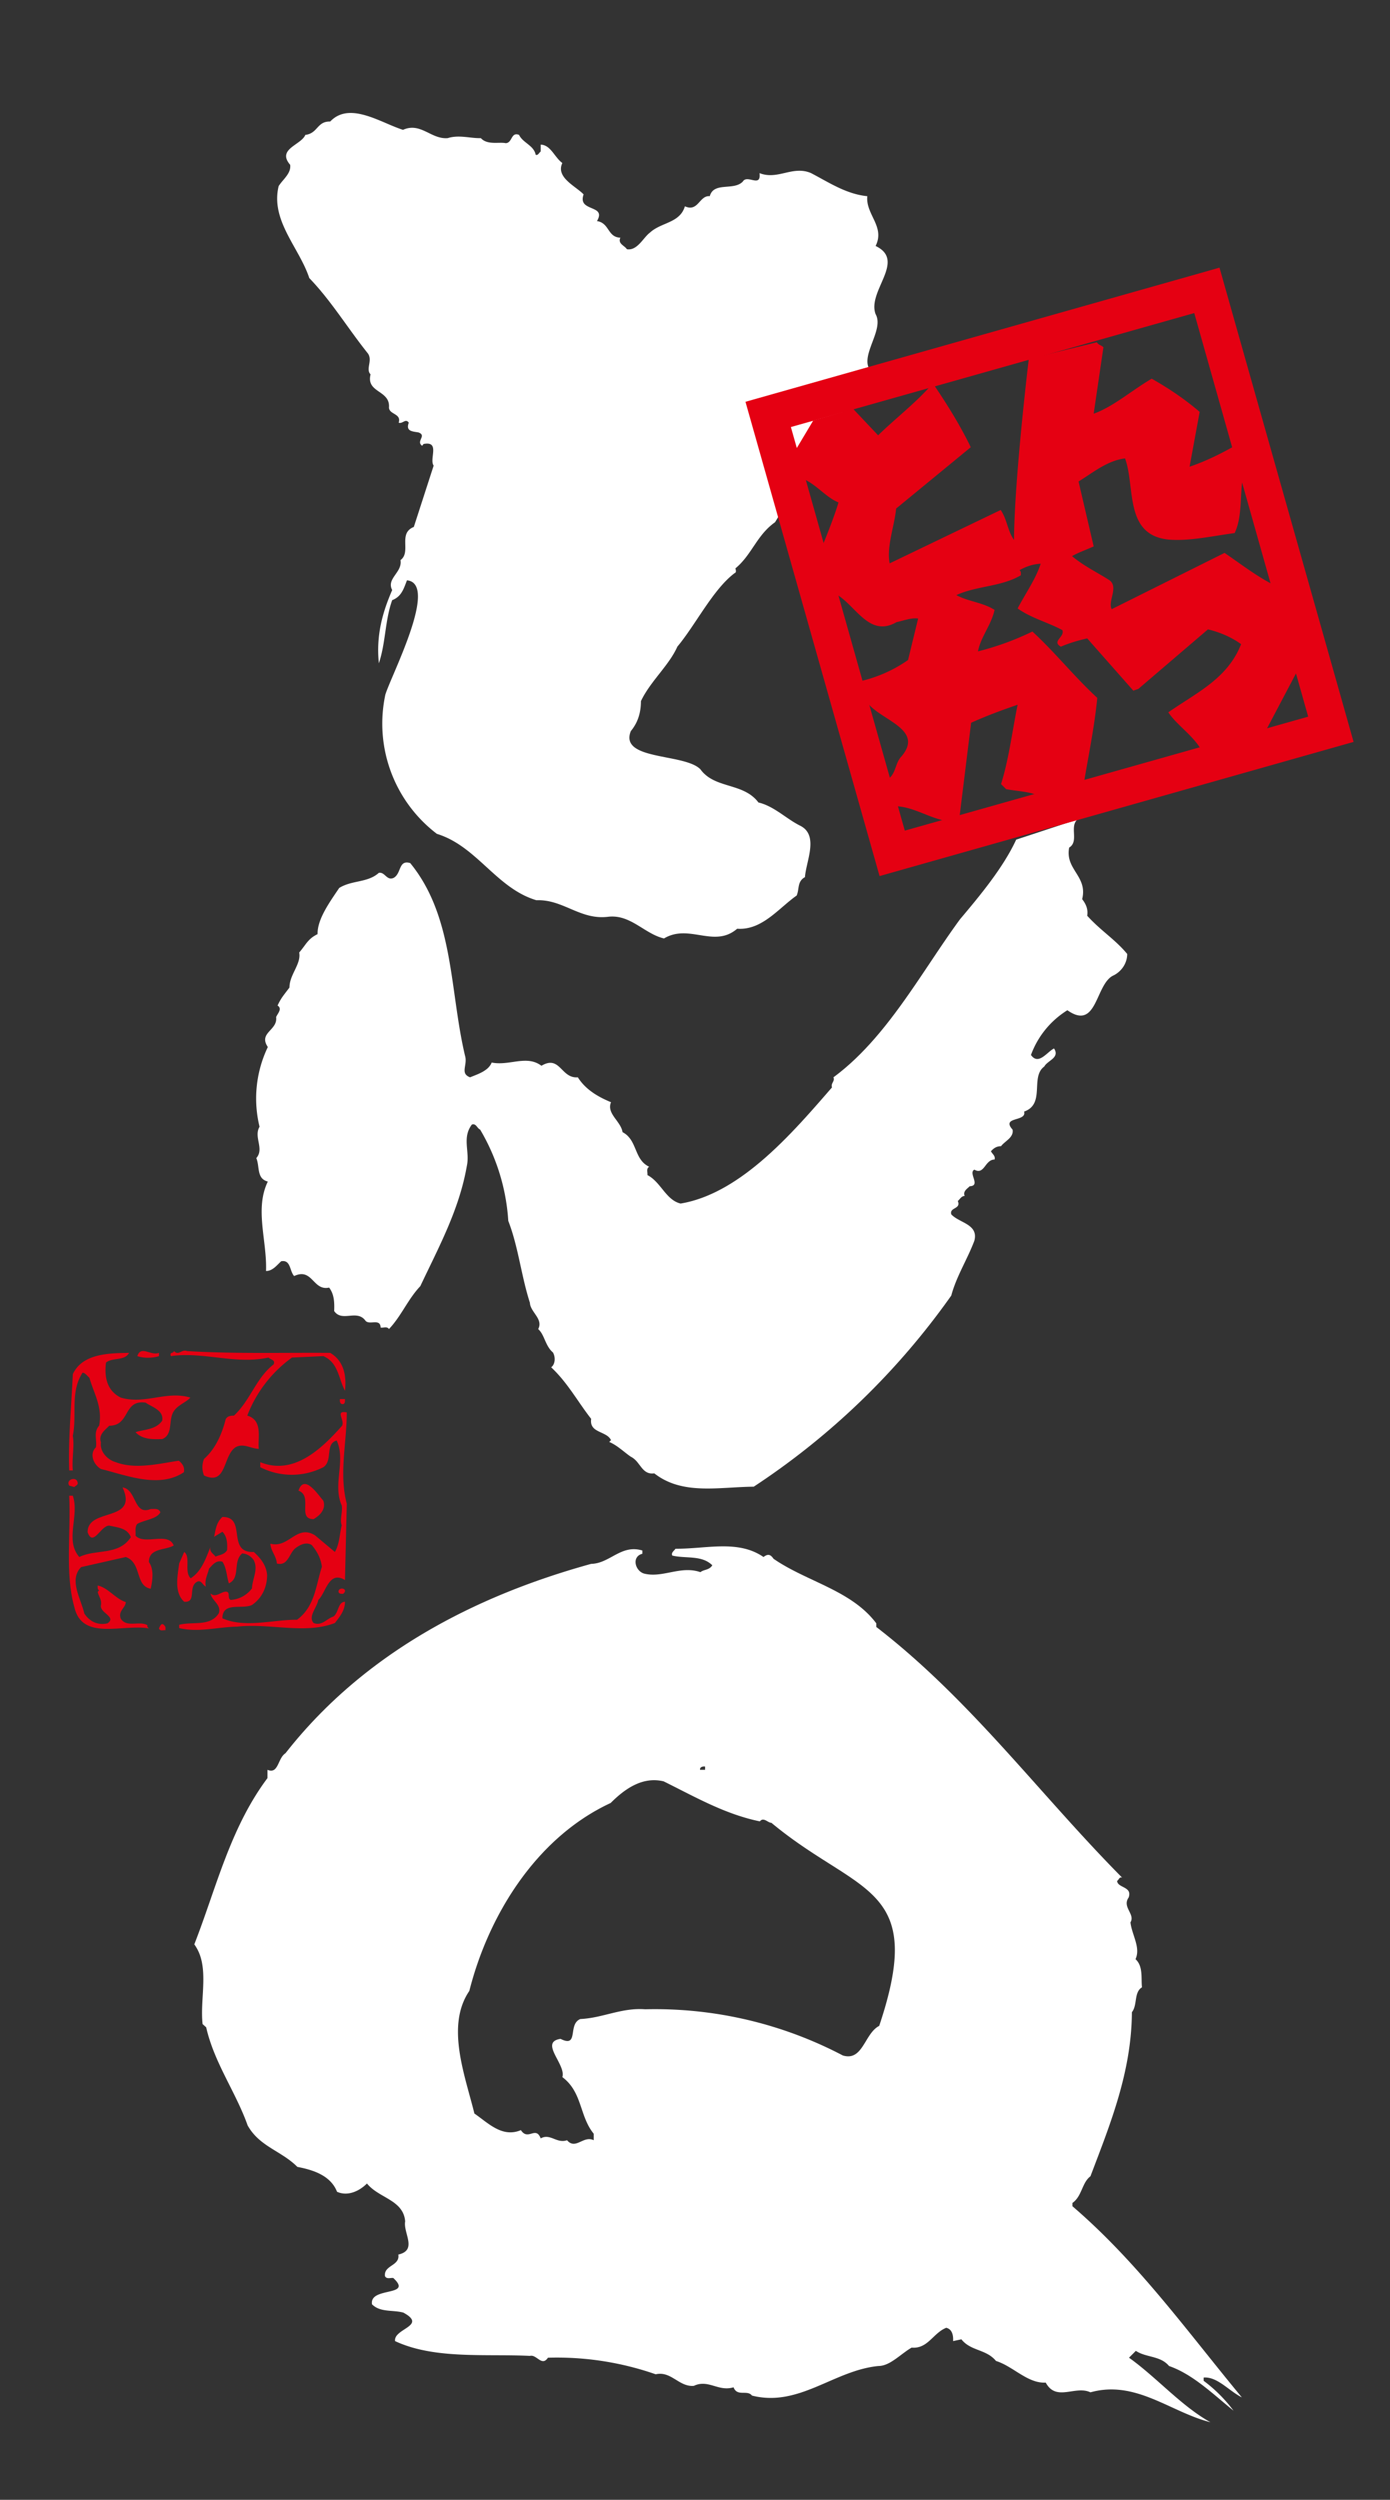 <svg xmlns="http://www.w3.org/2000/svg" xml:space="preserve" id="レイヤー_1" x="0" y="0" style="enable-background:new 0 0 385.6 693.1" version="1.1" viewBox="0 0 385.6 693.1"><rect x="0" y="0" width="385.6" height="693.1" fill="#333333" stroke="none"/><style>.st0{fill:#fff}.st1{fill:#e50012}</style><path d="M215 144.8c-5.1 3.6-6.4 9-11 12.8.3.9.1 1.2-.2 1.3-6 4.5-10.8 14.3-15.9 20.4-2.3 5.2-7.5 9.6-10.1 15.1 0 3.3-.9 6-2.8 8.3-3.3 8.2 14.9 6.1 19.3 10.6 4 5.5 11.9 3.6 16.1 9.2 4.3 1 7.7 4.5 11.5 6.4 5.4 2.6 1.7 9.9 1.4 14.3-2.2 1.2-1.5 3.3-2.3 5.1-5 3.5-9.6 9.7-16.5 9.2-6.4 5.5-13.3-1.5-20.3 2.7-5.5-1.3-9.3-6.8-15.6-6-7.7.9-12.4-4.9-19.8-4.6-11.1-3.3-16.5-15-27.6-18.4a38.4 38.4 0 0 1-14.3-38.6c1.6-5.3 14.9-30.8 6-31.7-.9 2.3-1.5 4.5-4.1 5.5-2 5.5-1.8 11.9-3.7 17.5-.8-7.7 1-14.1 3.7-20.3-1.7-3.2 2.9-4.9 2.3-8.3 3.1-2.3-.8-7.4 3.7-9.2l5.5-17c-1.3-1.8 1.9-6.9-2.8-6l-.4.5c-1.8-1.3 1.4-2.8-1-3.7-1.7-.3-3.6-.3-2.7-2.7-.9-1.3-1.7.4-2.8 0 .8-2.6-2.6-2.2-2.7-4.2.4-4.9-6.4-4-5.1-9.2-1.5-1.5.8-4-.9-6-5.5-6.9-10.1-14.5-16.1-20.7C83 68.6 75 61.2 77.3 51.6c1.2-1.9 3.5-3.5 3.2-5.9-3.8-4.4 3.1-5.5 4.2-8.3 3.5-.4 3.2-3.8 6.9-3.7 5.4-5.7 14.1.4 20.2 2.3 4.9-2.2 7.8 2.7 12.4 2.3 3.2-1 6.3.1 9.2 0 1.8 2 5.1 1 6.9 1.4 1.9-.1 1.4-3.2 3.7-2.3 1 2.2 4.1 2.9 4.6 5.5.6.3.9-.5 1.4-.9v-1.9c2.8.1 3.8 3.5 6 5.1-1.9 4 3.7 6.4 5.9 8.7-1.8 5 6.5 2.7 3.7 7.4 3.5.5 2.9 4.5 6.5 4.6-.8 1.7 1.2 2.2 1.8 3.2 2.9.5 4.6-3.3 6.4-4.6 3.1-2.9 8.3-2.6 9.7-7.3 3.7 1.7 4-3.1 6.9-2.8 1.1-4.1 6.7-1.4 9.2-4.1 1.2-2 5.1 1.9 4.6-2.3 5.1 2 9.2-2.2 14.3 0 5 2.6 9.7 5.8 15.6 6.4-.5 5.1 5 8.4 2.3 13.8 8.6 4.1-2.4 12.5 0 18.9 2.4 4.2-4 11-1.8 15.1L215 144.8z" class="st0"/><path d="M298.9 227.2c-2.3 2 .5 6.1-2.3 7.8-1.2 6.1 5.2 7.9 3.6 14.3 1 1.3 1.7 2.7 1.4 4.6 3.8 4.2 7.7 6.5 11.1 10.6 0 2.4-1.4 4.7-3.7 5.9-5.2 2.2-4.5 15.6-12.9 9.7a24.5 24.5 0 0 0-10.1 12.4c2.1 3 4.5-.9 6.4-1.8 1.7 2.6-1.8 3.3-2.7 5-4 2.9.4 10.4-5.6 12.5.8 2.9-6.5 1.3-3.2 5 .4 2.2-2.2 3.2-3.2 4.6-1.2 0-2 .5-2.8 1.4.4.8 1.3 1.3 1 2.3-2.7 0-2.8 4.4-5.6 2.8-1.8.9 1.9 4.5-1.3 4.6-.8.8-1.9 1.4-1.4 2.7-.9 0-1.3.9-1.9 1.4 1 2.3-2.4 1.7-1.8 3.7 2.2 2.4 7.6 2.7 6.4 7.3-1.9 5.1-5 9.9-6.4 15.2a204.7 204.7 0 0 1-54.8 53c-9.9.1-19.8 2.4-27.6-3.7-3.5.5-3.8-3.3-6.5-4.6-1.9-1.3-3.8-3.2-6-4.1l.5-.5c-1.2-2.6-6.1-1.9-5.5-5.9-3.7-4.7-6.5-10-11.1-14.3 1.2-.9 1.2-2.9.5-4.1-2.2-1.9-2.3-4.9-4.1-6.5 1.5-2.8-2.2-4.7-2.3-7.3-2.4-7.4-3.2-15.5-6-22.7a56.5 56.5 0 0 0-7.8-25.3c-.9-.4-1.1-1.8-2.3-1.4-2.8 3.7-.5 7.5-1.4 11.5-2.1 12.1-7.8 22.5-12.9 33.3-3.5 3.7-5.2 8.2-8.7 11.9-.5-.8-1.5-.3-2.3-.4-.1-2.7-3.1-.6-4.2-1.9-2.4-3.3-6.5.5-8.7-2.7.1-2.4 0-4.7-1.4-6.5-4.5 1-4.6-5.6-9.7-3.2-1.3-1.4-.9-4.6-3.6-4.1-1.3 1.2-2.4 2.7-4.2 2.7.3-8.4-3.2-17.2.5-24.8-3.2-.8-2.2-4.2-3.2-6.5 2.3-2.6-.8-5.8.9-8.7a33 33 0 0 1 2.3-22.1c-2.7-4 2.8-4.6 2.3-8.3.4-1 1.8-2.3.4-3.2 1-2.2 1.9-3.1 3.3-5 0-3.6 3.3-6.5 2.7-9.7 1.9-2.2 2.4-3.8 5.1-5.1-.1-4.1 3.3-8.8 6-12.8 3.5-2.2 7.9-1.4 11-4.2 1.7-.3 2.2 2.3 4.1 1.4 2.2-1.2 1.3-5.1 4.6-4.1 12.2 14.9 10.9 35.3 15.2 53.4.8 2.6-1.5 4.9 1.4 6 2.2-.9 5.1-1.8 6-4.1 4.9 1 9.7-2.2 13.8.9 5.2-3.1 5.4 3.6 10.1 3.2 2.2 3.5 5.8 5.5 9.2 6.9-1.3 3.2 2.7 5.2 3.2 8.3 4.2 2.2 3.1 7.6 7.4 9.6-.9.5-.4 1.5-.5 2.3 3.8 2 5.1 6.9 9.2 7.9 16.8-2.8 31.3-19.9 42-32.2-.4-1.2.9-1.7.4-2.8 14.8-10.9 24.4-29.2 35.1-43.8 5.4-6.4 12-14.3 15.6-22.1l17-5.6z" class="st0"/><path d="m333.4 75.6-126.6 35.8L244 242.9l131.5-37.2-37.2-131.5-4.9 1.4zm-2.1 11.2 31.6 111.9L251 230.3l-31.6-111.9 111.9-31.6z" class="st1"/><path d="m220.1 125.8 5.5-9.2 11.1-3.2 6.9 7.3c4.6-4.5 9.6-8.3 14.2-13.3l1.4-.5c3.8 5.6 7.3 11.3 10.1 17.1l-20.7 17c-.5 5-2.7 10.6-1.8 15.2l30.8-14.8c1.8 2.6 1.9 5.8 3.7 8.3.1-17.1 4.1-50.2 4.1-50.2l18.9-4.6c.4.8 1.3.8 1.8 1.4l-2.7 18.4c5.4-1.9 10.6-6.5 16.1-9.7 4.6 2.6 9.1 5.6 13.3 9.2l-2.8 15.2c4.5-1.5 9.1-3.8 12.9-6l1.9 8.7c-.9 5.2-.1 11.1-2.3 15.7-6.1.8-12.5 2.3-18.4 1.8-12.3-1.3-9.1-14.6-12-22.5-5 .6-9.1 4.1-12.9 6.4l4.2 18c-2 .9-4.5 1.8-6 2.7 3.2 2.7 6.8 4.4 10.1 6.5 3.1 1.8-.3 6 .9 8.2l31.3-15.6c4.7 3.2 9.3 6.8 14.3 9.2l5.9 23.5-8.7 16.5-17.9 5.5c-2.4-4.2-6.8-6.9-9.2-10.5 7.9-5.5 16.4-9.3 20.2-18.9-2.8-2-5.9-3.3-9.2-4.1L315.8 191l-1.4.5-12.8-14.5c-2.6.6-5 1.3-7.3 2.3-2.7-1.5 1.2-2.7.4-4.6-4.1-2.2-8.6-3.3-12.4-6 2.2-4.2 5-8.1 6.4-12.4-2.2.1-4.1.8-5.9 1.8.5.3.4.9.4 1.4-5.4 3.2-12.2 2.9-17.9 5.5 3.3 1.8 7.3 2 10.6 4.1-.9 4.2-3.8 7.4-4.6 11.5a77.7 77.7 0 0 0 15.1-5.5c6.5 6 11.5 12.4 18 18.4-.8 8.1-2.4 15.7-3.7 23.5l-12.4 3.7c-2.8-1.3-6.1-1.3-9.2-1.9l-1.4-1.4c2.2-7 3.1-14.7 4.6-22-4.4 1.5-8.7 3.1-12.9 5l-3.2 25.9-3.2 1.4c-5.4-.8-9.6-4.2-15.2-4.2l-1.8-7.3c2.6-1.3 2.2-4.6 4.1-6.5 6.5-7.7-6.4-10.1-9.7-15.2l-2.3-5.5a38 38 0 0 0 13.8-6l2.8-11.5c-1.8-.3-4.1.6-6 1-8.1 4.7-11.8-6-17.9-8.3l-3.2-11.5s3.7-8.8 5-13.4c-3.8-1.5-6.8-5.9-11-6.9l-1.5-6.6zM35.8 375.1c-1.2 2.3-4.6 1.2-6.4 2.7-.5 4.1.3 7.8 4.1 9.7 6.7 2 12.7-2 19.3 0-1.3 1.5-4.1 2.2-5 4.6-.9 2.3 0 5.8-2.8 6.9-2.8.1-5.5.1-7.4-1.9 2.2-.8 5.6-.6 7.4-3.2.5-2.9-2.9-3.8-4.6-5-6.3-.9-4.2 6.4-10.1 6.4-.9 1-3.1 2.4-2.3 4.6-.4 2.6 1.9 4.9 4.1 5.5 5.5 2.1 12 .4 17.5-.4 1 .8 1.7 1.8 1.4 3.2-6.9 4.6-16 .8-23-.9-2.2-1.3-3.2-4.3-1.4-6 .4-1.9-.8-4.1.9-6 1-5.2-1.5-9-2.7-13.3-.6-.5-1.2-1.4-1.9-1.4-3.5 5.4-1.5 11.6-2.7 17.5.5 2.8-.3 6.3 0 9.6h-1c-.3-8.6.6-17.8 1-26.7 2.7-5.8 10.2-5.8 15.6-5.9zM44.1 375.1v.9c-1.8.6-4.3.6-6 0 1-3.1 3.7 0 6-.9z" class="st1"/><path d="M51.9 374.6c12.9.8 27 .4 39.7.5 4.1 2.4 4.5 6.9 4.1 10.5-1.8-3.3-1.8-7.8-6-9.6l-8.7.4a35.5 35.5 0 0 0-12.4 16.1c4.5 1.3 2.8 6.5 3.2 9.2-2.2 0-4.3-1.7-6.5-.4-3.5 2.4-2.4 10.7-8.7 7.8a6.1 6.1 0 0 1 0-4.6c3.2-2.8 5-7 6-11 .5-.9 1.4-1 2.3-1 4.6-4.3 6.1-10.4 11-14.2.6-1.3-.9-1.3-1.4-1.9-9.3 2-18-1.7-27.1-.4-.4-1.2.5-.6.9-1.4 1.2 1.4 2.1-.6 3.6 0zM95.7 387.9c0 .5.1 1.2-.5 1.4-.8.1-1-.6-.9-1.4h1.4zM96.2 391.6c0 8.4-2.2 17.1 0 25.3l-.5 21.2c-4.5-2.8-5.3 3.6-7.4 5.5-.4 2.2-2.9 4.6-1.3 6.4 2.3.9 3.6-1.2 5.5-1.8 1.5-1.1 1.2-4 3.2-4.1 0 2.4-1.4 4.1-2.8 5.9-8.4 3.2-17.8 0-27.1 1-5.4.1-10.8 1.7-16.1.4v-.9c3.7-1 8.6.6 11-3.2.8-2.4-2-3.5-2.3-5.5 1.4 1.3 2.8-.4 4.2-.5 1.5 0 .3 1.8 1.4 2.3a8 8 0 0 0 5.9-3.2c.1-2.7 1.8-5.2.5-7.8a4.2 4.2 0 0 0-3.2-1.9c-2.7 2.2-.4 6.8-3.7 8.3-.6-1.7-.6-4.2-1.8-6-1.8-.5-2.7.9-3.7 1.9-.4 1.7-1.3 3.1-.9 5-.9-.4-1.2-1.8-2.3-1.4-2.8 1.3-.1 5.9-3.7 5.6-2.9-2.6-1.8-7.3-1.4-10.6l1.4-3.2c1.9 1.4-.1 5.5 1.8 7.3 3.1-2 4.2-5.6 5.5-8.7-.4 1.3.8 1.9 1.4 2.7 1-.5 2.4-.5 3.2-1.8.1-1.9 0-3.8-1.3-5.1l-2.3 1.4c.4-1.9.6-4 2.3-5.5 6.9-.1 1 10 8.7 9.7 2 1.8 3.5 3.8 3.7 6.4 0 3.3-1.4 6.4-4.2 8.3-2.7 1.3-8.2-1-8.2 3.7 6.3 2.8 14.3.3 20.7.4 5-3.7 5.2-9.5 6.9-14.7-.3-2.3-1.3-4.2-2.8-6-1.5-1-3.3-.1-4.6.9-1.7 1.4-2 5-5.1 4.2-.1-2-1.7-3.5-1.8-5.5 5.1 1.4 7.3-5.5 12.4-2.3l5.5 4.6c1.3-2.2 1.3-5 1.9-7.4-.6-1.5.3-3.6 0-5.5-2.6-5.8 1.2-12.3-1.4-18-3.3.9-1 5.6-3.7 7.4a19.3 19.3 0 0 1-17.5 0v-1.4c9.3 3.8 17.1-3.8 22.7-10.1.8-1.6-2.1-4.3 1.3-3.7zM21.5 410.9c.3.8-.5 1-.9 1.4l-1.4-.4c-1-1.7 1.9-2.6 2.3-1z" class="st1"/><path d="M89.7 416.1c.8 2.4-1 4.1-2.7 5.1-4.7 0-.1-6.4-4.2-7.9 1.6-4.8 5.4 1.1 6.9 2.8zM41.8 418.4c1 0 2.2-.3 2.7.9-1 1.9-4.4 2.1-6.4 3.2-.8.9-.4 2.3-.5 3.3 2.6 2.7 9-1.2 10.6 2.7-2.3 1.4-6.9.6-6.9 4.6 1.5 2 1 5.3.5 7.4-4.4-.8-2.4-7.2-6.9-8.8l-12.4 2.8c-3.5 3.6 0 8.8.9 12.9 1.5 2.2 3.7 3.3 6.4 2.7 2.7-1.8-2.2-2.9-1.8-5 .3-1.5-.6-2.4-.9-3.7l.4-.5c-.5-.1-.4-.9-.4-1.3 2.9.6 4.9 3.7 7.8 4.6-.1 1.7-2.2 2.4-1.4 4.6 1.7 2.6 5.1.5 7.4 1.8-.1.5.1.6.4.9-7.2-1.3-18.6 3.6-20.7-6-2.6-9.3-.9-20.6-1.4-30.8h1c1.9 5.6-2.3 12.3 1.8 17 4.6-2.3 10.9-.3 14.3-5.5-1-2.6-3.8-2.7-6-3.2-2.3-.1-4.5 6.1-6 1.8 0-6.9 14.2-2.6 9.7-12.4 4 .6 3 7.9 7.8 6zM95.7 440.9c.1.5-.3.8-.5 1-.4 0-1.1.1-1.3-.5-.1-1 1.3-1.3 1.8-.5zM45.9 451.1v.9c-.5-.1-1.5.4-1.8-.5.4-1 .9-1.9 1.8-.4z" class="st1"/><path d="M211.8 431.7c1.2-.9 1.9-.8 2.8.5 9.3 6.4 21.6 8.7 28.5 17.9v1c26.2 20.2 45.3 46.4 68.2 69.5-.8-.3-.9.6-1.4.9.1 2 4.3 1.5 3.2 4.6-1.9 2.7 1.9 4.6.5 6.9.4 3.5 2.9 7 1.4 10.2 2.2 2 1.5 5.4 1.8 7.8-2.3 1.4-1.2 4.9-2.8 6.9-.1 16.6-6 31-11.5 45.5-2.4 1.8-2.3 5.5-5 7.4v.9c18.3 15.7 32 34.9 47 53-3.6-1.8-6.8-5.8-10.6-5.5v.9c3.1 2.3 6 5.2 8.3 8.3-5.8-4.7-11.3-10.1-17.9-12.4-2.4-2.9-6.4-2.3-9.2-4.2l-1.9 1.9c7.7 5.5 14.5 13.4 22.6 17.9-11.1-2.8-20.7-11.8-33.3-8.3-4.2-2-9.5 2.7-12.4-2.7-5 .3-9-4.5-13.8-6-2.7-3.3-7-2.7-9.6-6l-2.3.5c.1-1.7-.3-3.3-1.9-3.7-3.7 1.5-5.1 5.9-9.6 5.5-3.1 1.8-6 5.1-9.2 5.1-12.4 1.2-22 11.5-35.1 8.2-1.3-1.7-4.1.4-5.1-2.3-4.2 1.3-7-2.3-11-.4-4.1.4-6.3-4.2-10.6-3.2a83.4 83.4 0 0 0-29.9-4.6c-1.7 2.6-3.1-1-5-.5-12.3-.6-26.5 1-37.4-4.1-.5-3.5 9.1-4.2 2.3-7.9-2.9-.8-6.4 0-8.7-2.3-.8-5 11.6-2 5.9-7.3-.8-.1-1.8.4-2.3-.5-.4-3.1 4.2-2.8 3.7-6 5.4-1.2 1.3-6 1.9-9.2-.5-6-7.3-6.4-10.6-10.5-2.2 2.2-5.4 3.6-8.3 2.3-1.8-4.6-6.8-6.1-11-6.9-4.5-4.5-10.5-5.6-13.8-11.5-3.3-9.3-9.3-17.4-11.5-27.2l-1-.9c-.8-7.4 2.1-16.1-2.3-22.1 6.1-15.6 9.9-32.2 20.3-46.1v-2.3c3.1 1.3 2.8-3.2 5-4.6 21.7-27.7 52.5-43.6 84.8-52.5 5.2-.1 8.3-5.5 14.2-3.7v.9c-3.1.8-2 4.8.5 5.5 5.1 1.3 10.1-2.3 15.6-.4 1-.8 2.4-.5 3.3-1.9-2.9-2.9-7.4-1.8-11.1-2.7-.4-.8.5-1.3.9-1.9 8.4.1 17.3-2.6 24.4 2.3zm-16.2 58.1c-.6-.1-1.5.1-1.4.9h1.4v-.9zm-11.5 4.1c-5.8-1.4-10.7 2-14.7 6-20.9 9.7-34 31.5-39.2 52.1-6.6 9.7-1.2 23.4 1.4 34 3.8 2.6 7.7 6.8 12.9 4.6 2 3.1 4.1-1.3 5.5 2.3 2.6-1.5 4.4 1.5 7.3.5 2.4 2.8 4.5-1.4 7.4 0v-1.8c-4-4.9-3.1-11.5-8.7-15.7 1.1-3.5-6.5-9.7-.5-10.6 5.2 2.6 1.9-4.1 5.5-5.5 6.3-.3 11.4-3.2 18-2.7a112 112 0 0 1 54.8 12.8c5.6 1.7 6-6.1 10.1-8.2 13.2-39.3-5.7-36.2-29.9-56.3-1 0-2.2-1.7-3.2-.4-9.7-2-17.8-6.7-26.7-11.1z" class="st0"/></svg>